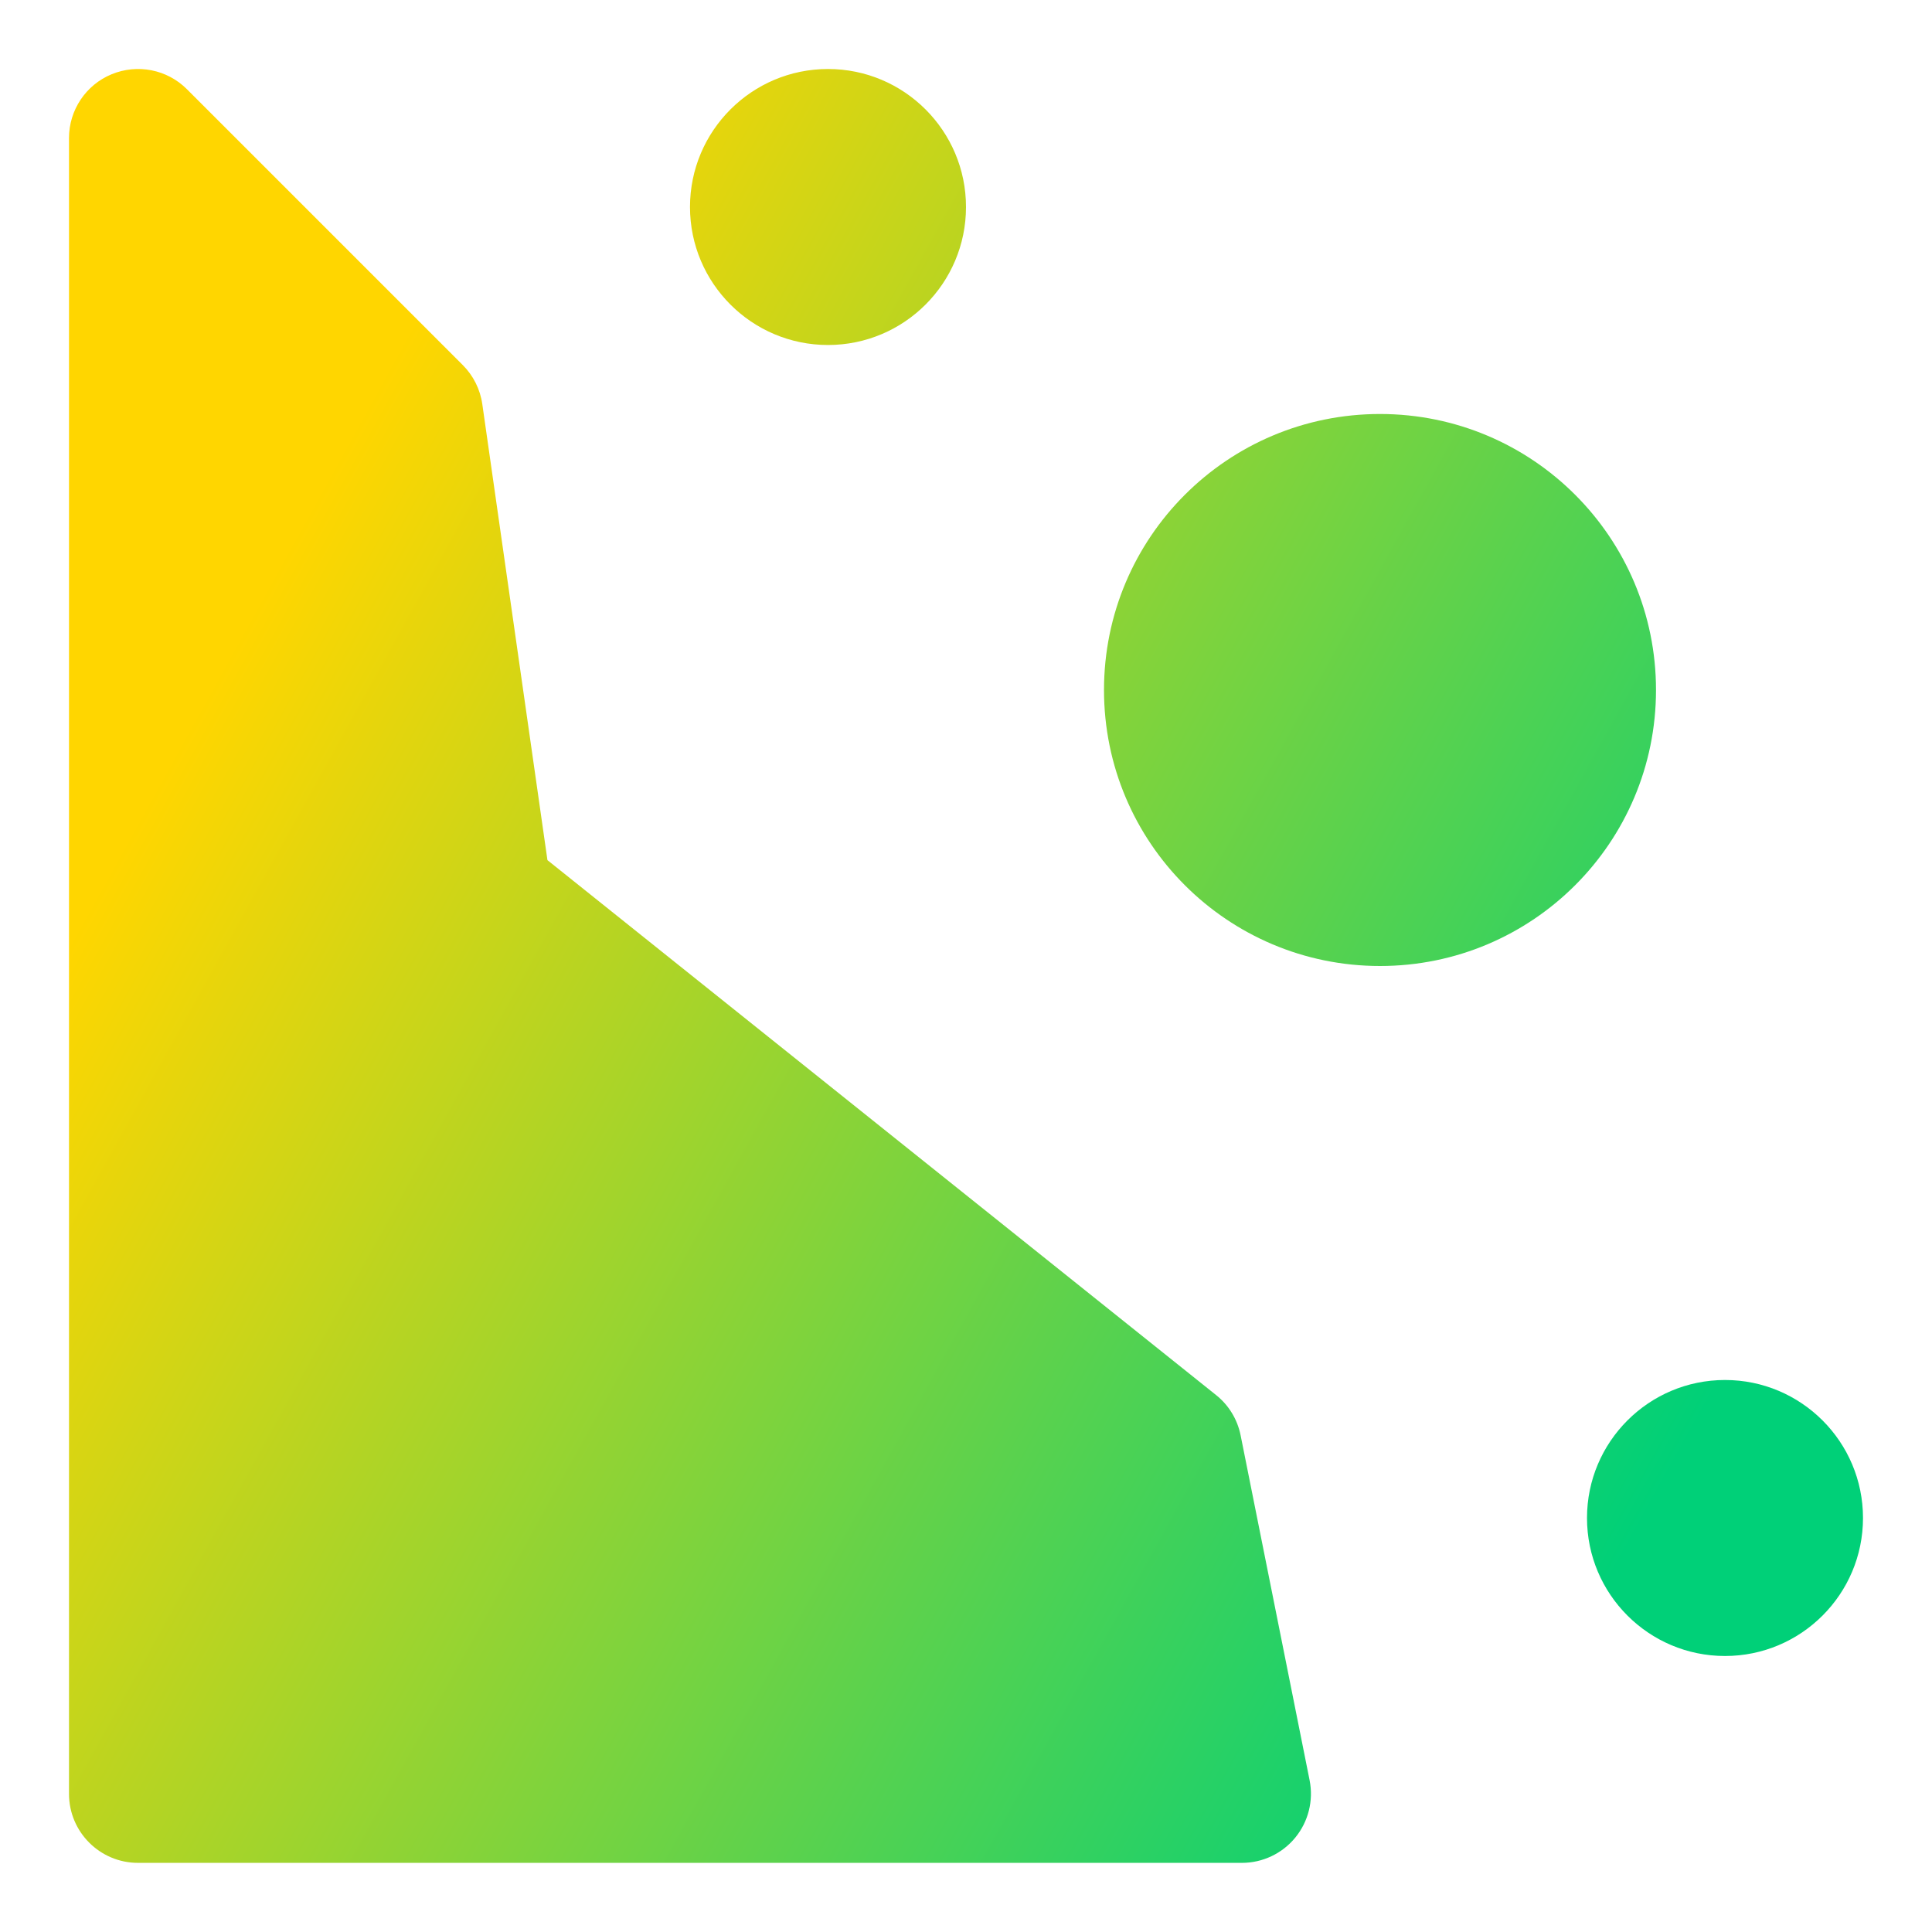 <svg xmlns="http://www.w3.org/2000/svg" fill="none" viewBox="0 0 14 14" id="Rock-Slide--Streamline-Core-Gradient">
  <desc>
    Rock Slide Streamline Icon: https://streamlinehq.com
  </desc>
  <g id="Free Gradient/Map Travel/rock-slide--hill-cliff-sign-danger-stone">
    <path id="Union" fill="url(#paint0_linear_14402_10156)" fill-rule="evenodd" d="M5 1.5c0-.552.448-1 1-1s1 .448 1 1c0 .552-.448 1-1 1s-1-.448-1-1ZM8 5c0-1.105.895-2 2-2 1.105 0 2 .895 2 2s-.895 2-2 2c-1.105 0-2-.895-2-2Zm4.5 5c-.552 0-1 .448-1 1s.448 1 1 1 1-.448 1-1-.448-1-1-1ZM.809.538c.187-.077.402-.035.545.108l2 2c.076.076.126.176.141.283l.472 3.304 4.845 3.876c.092.073.155.177.178.292l.5 2.5c.029.147-.009.299-.104.415-.095.116-.237.183-.387.183H1c-.276 0-.5-.224-.5-.5V1C.5.798.622.615.809.538Z" clip-rule="evenodd"></path>
  </g>
  <defs>
    <linearGradient id="paint0_linear_14402_10156" x1="2.625" x2="13.125" y1="3" y2="8.818" gradientUnits="userSpaceOnUse">
      <stop stop-color="#ffd600"></stop>
      <stop offset="1" stop-color="#00d078"></stop>
    </linearGradient>
  </defs>
</svg>